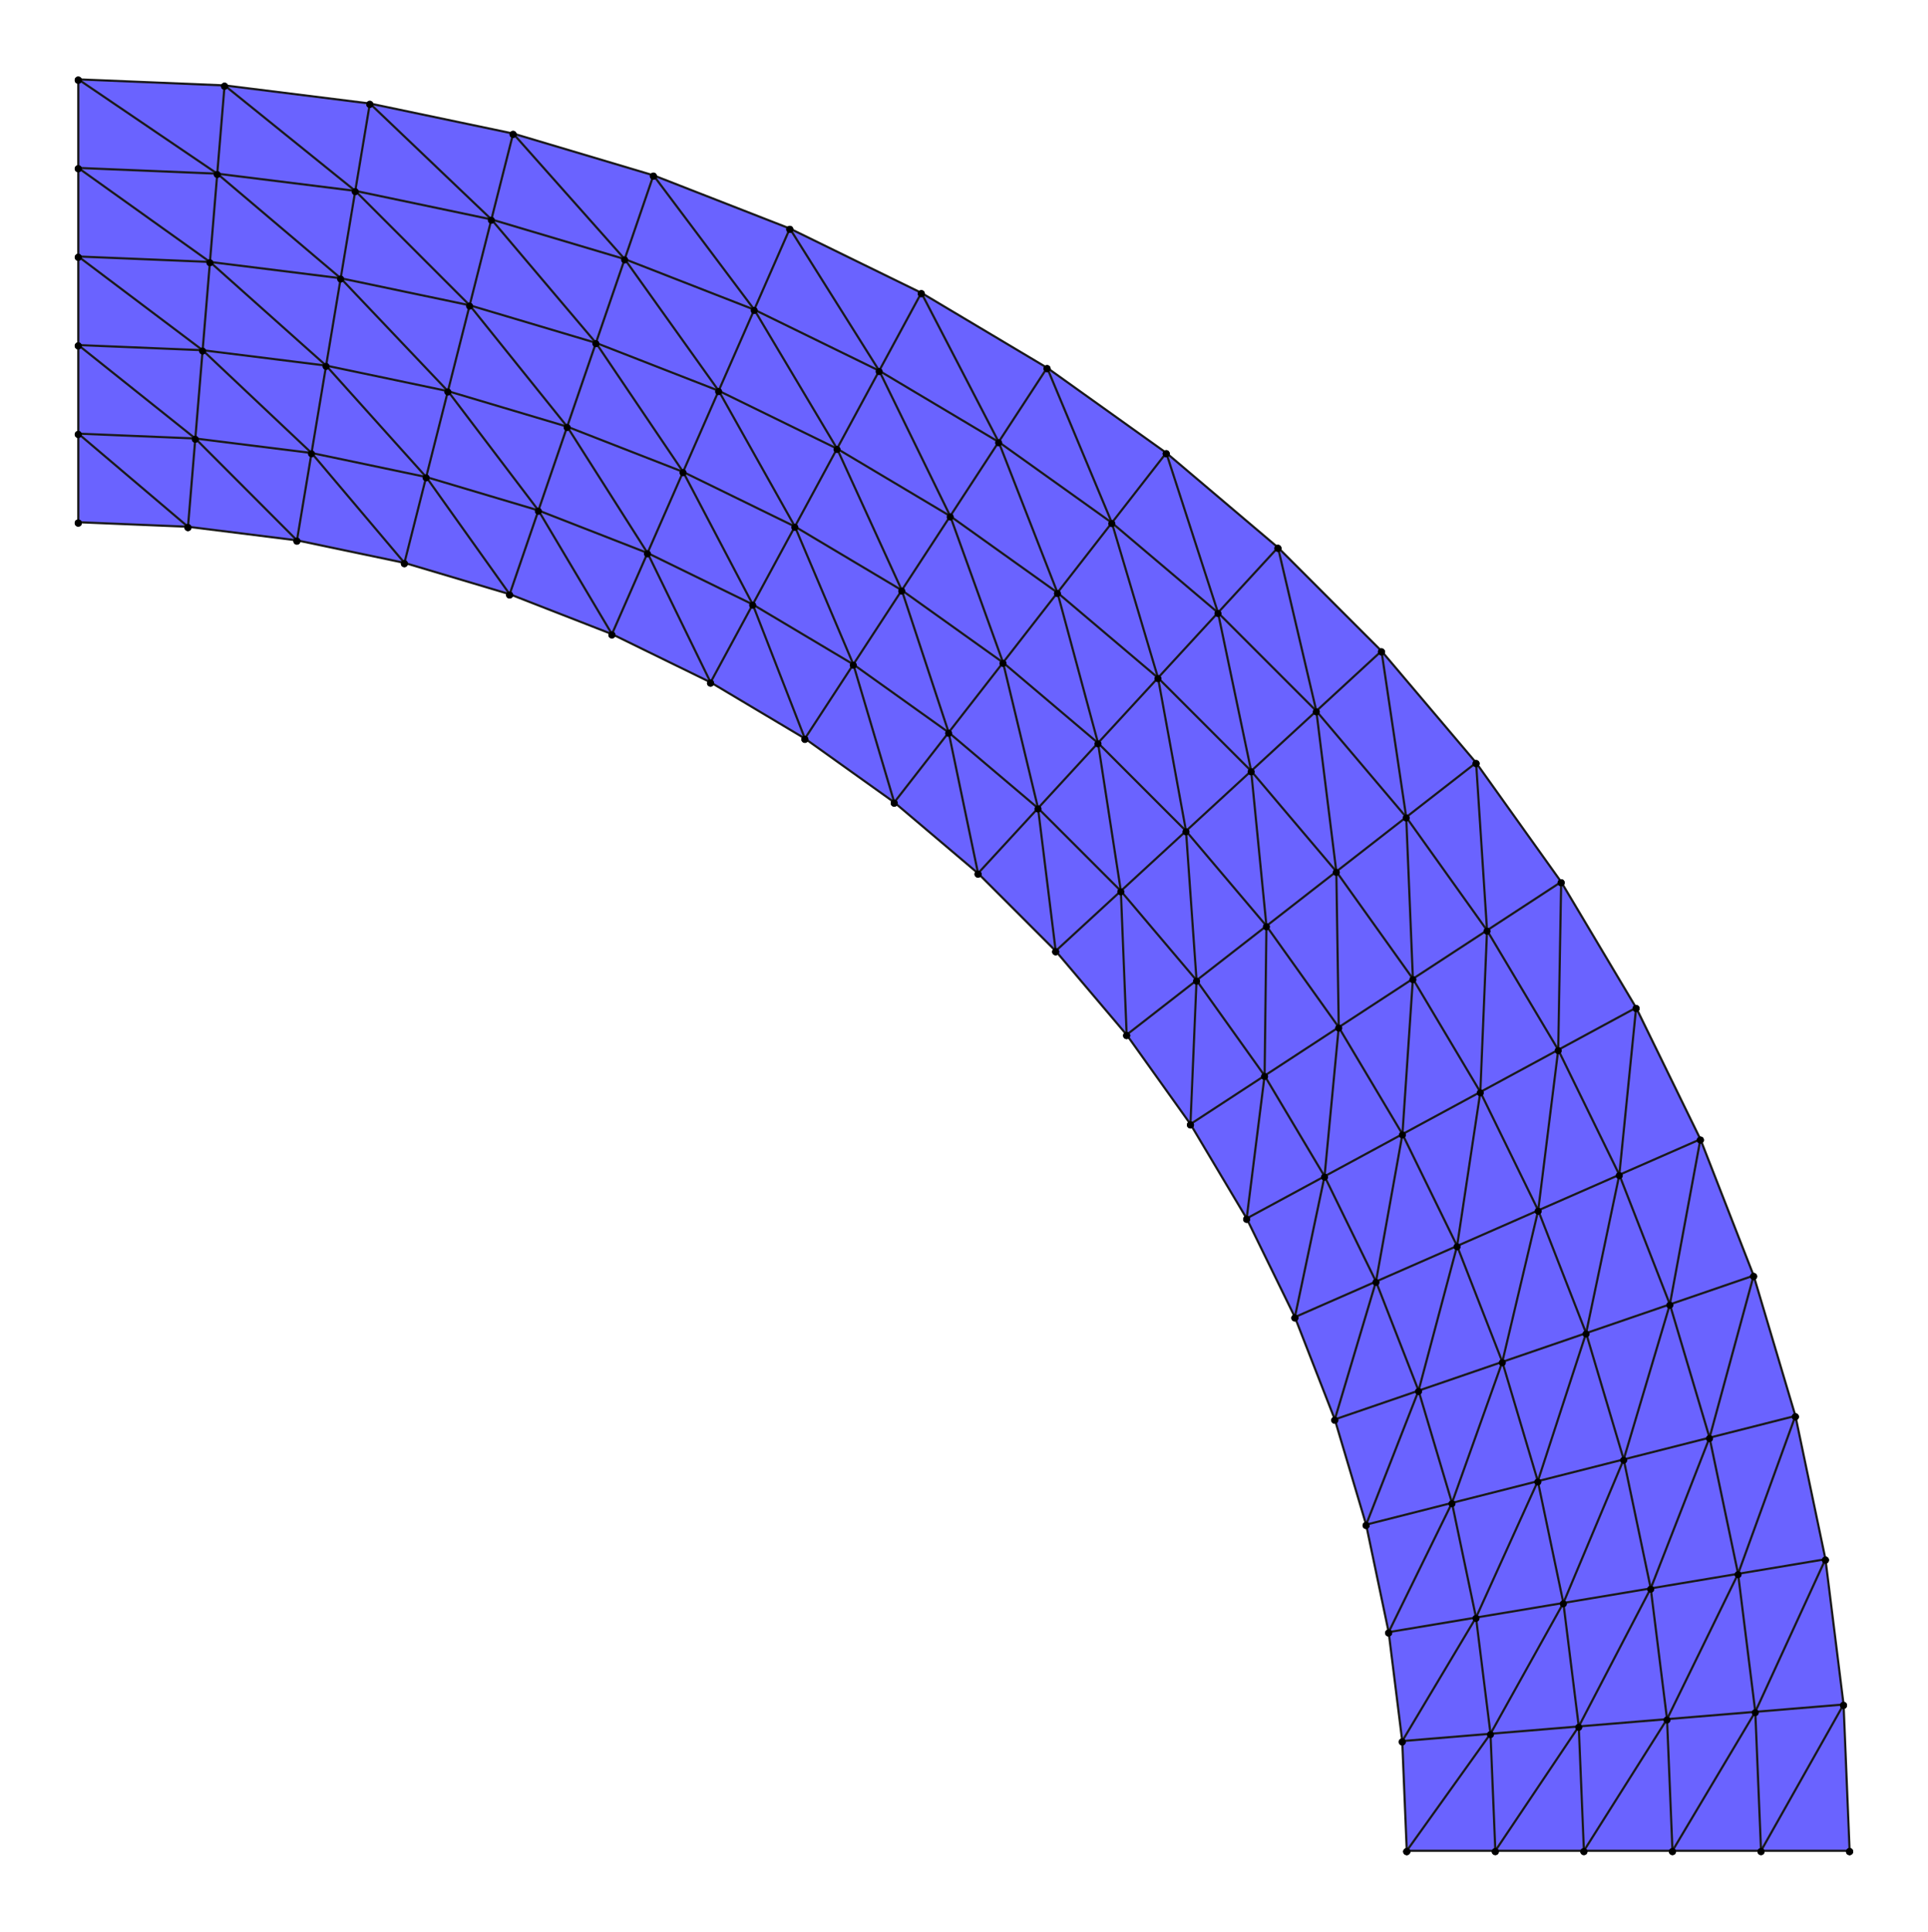 <?xml version="1.0" encoding="UTF-8" standalone="no"?>
<!-- Created with Inkscape (http://www.inkscape.org/) -->

<svg
   xmlns:dc="http://purl.org/dc/elements/1.1/"
   xmlns:cc="http://creativecommons.org/ns#"
   xmlns:rdf="http://www.w3.org/1999/02/22-rdf-syntax-ns#"
   xmlns:svg="http://www.w3.org/2000/svg"
   xmlns="http://www.w3.org/2000/svg"
   xmlns:sodipodi="http://sodipodi.sourceforge.net/DTD/sodipodi-0.dtd"
   xmlns:inkscape="http://www.inkscape.org/namespaces/inkscape"
   id="svg2"
   version="1.1"
   inkscape:version="0.91 r13725"
   xml:space="preserve"
   width="1115.058"
   height="1117.179"
   viewBox="0 0 1115.058 1117.179"
   sodipodi:docname="Mesh_ring.svg"><defs
     id="defs6"><marker
       inkscape:stockid="DotM"
       orient="auto"
       refY="0.0"
       refX="0.0"
       id="marker4421"
       style="overflow:visible"
       inkscape:isstock="true"><path
         id="path4229"
         d="M -2.5,-1.0 C -2.5,1.76 -4.74,4.0 -7.5,4.0 C -10.26,4.0 -12.5,1.76 -12.5,-1.0 C -12.5,-3.76 -10.26,-6.0 -7.5,-6.0 C -4.74,-6.0 -2.5,-3.76 -2.5,-1.0 z "
         style="fill-rule:evenodd;stroke:#000000;stroke-width:1pt;stroke-opacity:1;fill:#000000;fill-opacity:1"
         transform="scale(0.4) translate(7.4, 1)" /></marker><marker
       inkscape:stockid="DotM"
       orient="auto"
       refY="0"
       refX="0"
       id="DotM"
       style="overflow:visible"
       inkscape:isstock="true"><path
         id="path4784"
         d="m -2.5,-1 c 0,2.76 -2.24,5 -5,5 -2.76,0 -5,-2.24 -5,-5 0,-2.76 2.24,-5 5,-5 2.76,0 5,2.24 5,5 z"
         style="fill:#000000;fill-opacity:1;fill-rule:evenodd;stroke:#000000;stroke-width:1pt;stroke-opacity:1"
         transform="matrix(0.4,0,0,0.4,2.96,0.4)"
         inkscape:connector-curvature="0" /></marker></defs><sodipodi:namedview
     pagecolor="#ffffff"
     bordercolor="#666666"
     borderopacity="1"
     objecttolerance="10"
     gridtolerance="10"
     guidetolerance="10"
     inkscape:pageopacity="0"
     inkscape:pageshadow="2"
     inkscape:window-width="1920"
     inkscape:window-height="1016"
     id="namedview4"
     showgrid="false"
     showguides="false"
     fit-margin-top="0"
     fit-margin-left="0"
     fit-margin-right="0"
     fit-margin-bottom="0"
     inkscape:zoom="0.62674556"
     inkscape:cx="251.25088"
     inkscape:cy="425.90724"
     inkscape:window-x="0"
     inkscape:window-y="0"
     inkscape:window-maximized="1"
     inkscape:current-layer="g10" /><g
     id="g10"
     inkscape:groupmode="layer"
     inkscape:label="Mesh_ring"
     transform="matrix(1.25,0,0,-1.25,-281.307,1164.097)"><path
       d="m 261.27,689.679 50.759,-2.099 -50.759,43.078 0,-40.978 m 0,40.978 50.759,-43.078 3.384,40.838 -54.143,2.239 54.143,-2.239 -54.143,43.218 0,-40.978 m 0,40.978 54.143,-43.218 3.384,40.838 -57.527,2.379 57.527,-2.379 -57.527,43.357 0,-40.978 m 0,40.978 57.527,-43.357 3.384,40.838 -60.911,2.519 60.911,-2.519 -60.911,43.497 0,-40.978 m 0,40.978 60.911,-43.497 3.384,40.838 -64.295,2.659 64.295,-2.659 -64.295,43.637 0,-40.978 m 0,40.978 64.295,-43.637 3.384,40.838 -67.679,2.799 m 50.759,-206.99 50.413,-6.284 -47.028,47.122 -3.384,-40.838 m 3.384,40.838 47.028,-47.122 6.745,40.419 -53.773,6.703 53.773,-6.703 -50.389,47.541 -3.384,-40.838 m 3.384,40.838 50.389,-47.541 6.745,40.419 -57.134,7.122 57.134,-7.122 -53.75,47.96 -3.384,-40.838 m 3.384,40.838 53.75,-47.96 6.745,40.419 -60.495,7.541 60.495,-7.541 -57.111,48.379 -3.384,-40.838 m 3.384,40.838 57.111,-48.379 6.745,40.419 -63.856,7.96 63.856,-7.96 -60.472,48.798 -3.384,-40.838 m 3.384,40.838 60.472,-48.798 6.745,40.419 -67.217,8.379 m 33.493,-210.475 49.721,-10.425 -42.977,50.845 -6.745,-40.419 m 6.745,40.419 42.977,-50.845 10.059,39.724 -53.036,11.121 53.036,-11.121 -46.291,51.54 -6.745,-40.419 m 6.745,40.419 46.291,-51.54 10.06,39.724 -56.351,11.816 56.351,-11.816 -49.606,52.235 -6.745,-40.419 m 6.745,40.419 49.606,-52.235 10.06,39.724 -59.666,12.511 59.666,-12.511 -52.921,52.93 -6.745,-40.419 m 6.745,40.419 52.921,-52.93 10.06,39.724 -62.98,13.206 62.98,-13.206 -56.236,53.625 -6.745,-40.419 m 6.745,40.419 56.236,-53.625 10.06,39.724 -66.295,13.901 m 15.997,-212.521 48.691,-14.496 -38.631,54.22 -10.059,-39.724 m 10.059,39.724 38.631,-54.22 13.306,38.758 -51.937,15.462 51.937,-15.462 -41.877,55.186 -10.06,-39.724 m 10.06,39.724 41.877,-55.186 13.306,38.758 -55.183,16.429 55.183,-16.429 -45.123,56.153 -10.06,-39.724 m 10.06,39.724 45.123,-56.153 13.306,38.758 -58.429,17.395 58.429,-17.395 -48.369,57.119 -10.06,-39.724 m 10.06,39.724 48.369,-57.119 13.306,38.758 -61.675,18.361 61.675,-18.361 -51.615,58.086 -10.06,-39.724 m 10.06,39.724 51.615,-58.086 13.306,38.758 -64.921,19.328 M 460.854,656.374 508.181,637.907 474.16,695.132 460.854,656.374 m 13.306,38.758 34.022,-57.225 16.461,37.527 -50.482,19.698 50.482,-19.698 -37.177,58.456 -13.306,-38.758 m 13.306,38.758 37.177,-58.456 16.461,37.527 -53.638,20.929 53.638,-20.929 -40.332,59.687 -13.306,-38.758 m 13.306,38.758 40.332,-59.687 16.461,37.527 -56.793,22.161 56.793,-22.161 -43.487,60.918 -13.306,-38.758 m 13.306,38.758 43.487,-60.918 16.461,37.527 -59.948,23.392 59.948,-23.392 -46.642,62.149 -13.306,-38.758 m 13.306,38.758 46.642,-62.149 16.461,37.527 -63.103,24.623 m -19.201,-212.256 45.641,-22.312 -29.18,59.839 -16.461,-37.527 m 16.461,37.527 29.18,-59.839 19.503,36.039 -48.683,23.8 48.683,-23.8 -32.222,61.326 -16.461,-37.527 m 16.461,37.527 32.222,-61.326 19.503,36.039 -51.726,25.287 51.726,-25.287 -35.265,62.814 -16.461,-37.527 m 16.461,37.527 35.265,-62.814 19.503,36.039 -54.769,26.775 54.769,-26.775 -38.308,64.301 -16.461,-37.527 m 16.461,37.527 38.308,-64.301 19.503,36.039 -57.811,28.262 57.811,-28.262 -41.351,65.789 -16.461,-37.527 m 16.461,37.527 41.351,-65.789 19.503,36.039 -60.854,29.75 m -36.663,-209.946 43.642,-26.005 -24.139,62.044 -19.503,-36.039 m 19.503,36.039 24.139,-62.044 22.413,34.306 -46.552,27.739 46.552,-27.739 -27.048,63.778 -19.503,-36.039 m 19.503,36.039 27.048,-63.778 22.413,34.305 -49.461,29.472 49.461,-29.472 -29.958,65.512 -19.503,-36.039 m 19.503,36.039 29.958,-65.512 22.413,34.306 -52.371,31.206 52.371,-31.206 -32.867,67.245 -19.503,-36.039 m 19.503,36.039 32.867,-67.245 22.413,34.306 -55.28,32.94 55.28,-32.94 -35.777,68.979 -19.503,-36.039 m 19.503,36.039 35.777,-68.979 22.413,34.305 -58.189,34.673 m -53.875,-206.201 41.346,-29.52 -18.933,63.826 -22.413,-34.306 m 22.413,34.306 18.933,-63.826 25.169,32.338 -44.102,31.488 44.102,-31.488 -21.689,65.794 -22.413,-34.305 m 22.413,34.305 21.689,-65.794 25.169,32.337 -46.858,33.456 46.858,-33.456 -24.445,67.762 -22.413,-34.306 m 22.413,34.306 24.445,-67.762 25.169,32.338 -49.615,35.424 49.615,-35.424 -27.202,69.73 -22.413,-34.306 m 22.413,34.306 27.202,-69.73 25.169,32.337 -52.371,37.392 52.371,-37.392 -29.958,71.698 -22.413,-34.305 m 22.413,34.305 29.958,-71.698 25.169,32.337 -55.128,39.36 m -70.719,-201.048 38.767,-32.834 -13.597,65.171 -25.169,-32.338 m 25.169,32.338 13.597,-65.171 27.754,30.149 -41.351,35.023 41.351,-35.023 -16.182,67.36 -25.169,-32.337 m 25.169,32.337 16.182,-67.36 27.754,30.149 -43.936,37.212 43.936,-37.212 -18.766,69.549 -25.169,-32.338 m 25.169,32.338 18.766,-69.549 27.754,30.149 -46.52,39.4 46.52,-39.4 -21.351,71.738 -25.169,-32.337 m 25.169,32.337 21.351,-71.738 27.754,30.149 -49.104,41.589 49.104,-41.589 -23.935,73.927 -25.169,-32.337 m 25.169,32.337 23.935,-73.927 27.754,30.149 -51.689,43.778 m -87.08,-194.521 35.923,-35.923 -8.169,66.071 -27.754,-30.149 m 27.754,30.149 8.169,-66.071 30.149,27.754 -38.318,38.318 38.318,-38.318 -10.564,68.466 -27.754,-30.149 m 27.754,30.149 10.564,-68.466 30.149,27.754 -40.712,40.713 40.712,-40.713 -12.959,70.861 -27.754,-30.149 m 27.754,30.149 12.959,-70.861 30.149,27.754 -43.107,43.107 43.107,-43.107 -15.354,73.256 -27.754,-30.149 m 27.754,30.149 15.354,-73.256 30.149,27.754 -45.502,45.502 45.502,-45.502 -17.748,75.651 -27.754,-30.149 m 27.754,30.149 17.748,-75.651 30.149,27.754 -47.897,47.897 m -102.846,-186.666 32.834,-38.767 -2.685,66.52 -30.149,-27.754 m 30.149,27.754 2.685,-66.52 32.337,25.169 -35.023,41.351 35.023,-41.351 -4.874,69.105 -30.149,-27.754 m 30.149,27.754 4.874,-69.105 32.337,25.169 -37.212,43.936 37.212,-43.936 -7.063,71.689 -30.149,-27.754 m 30.149,27.754 7.063,-71.689 32.337,25.169 -39.4,46.52 39.4,-46.52 -9.252,74.274 -30.149,-27.754 m 30.149,27.754 9.252,-74.274 32.337,25.169 -41.589,49.104 41.589,-49.104 -11.441,76.858 -30.149,-27.754 m 30.149,27.754 11.441,-76.858 32.337,25.169 -43.778,51.689 m -117.909,-177.535 29.52,-41.346 2.817,66.515 -32.337,-25.169 m 32.337,25.169 -2.817,-66.515 34.306,22.413 -31.488,44.102 31.488,-44.102 0.849,69.271 -32.337,-25.169 m 32.337,25.169 -0.849,-69.271 34.305,22.413 -33.456,46.858 33.456,-46.858 -1.119,72.028 -32.337,-25.169 m 32.337,25.169 1.119,-72.028 34.306,22.413 -35.424,49.615 35.424,-49.615 -3.087,74.784 -32.337,-25.169 m 32.337,25.169 3.087,-74.784 34.305,22.413 -37.392,52.371 37.392,-52.371 -5.055,77.54 -32.337,-25.169 m 32.337,25.169 5.055,-77.54 34.305,22.413 -39.36,55.127 m -132.167,-167.192 26.005,-43.642 8.3,66.055 -34.306,-22.413 m 34.306,22.413 -8.3,-66.055 36.039,19.503 -27.739,46.552 27.739,-46.552 6.567,68.965 -34.305,-22.413 m 34.305,22.413 -6.567,-68.965 36.039,19.503 -29.472,49.461 29.472,-49.461 4.833,71.874 -34.306,-22.413 m 34.306,22.413 -4.833,-71.874 36.039,19.503 -31.206,52.371 31.206,-52.371 3.099,74.783 -34.305,-22.413 m 34.305,22.413 -3.099,-74.783 36.039,19.503 -32.94,55.28 32.94,-55.28 1.366,77.693 -34.305,-22.413 m 34.305,22.413 -1.366,-77.693 36.039,19.503 -34.673,58.19 m -145.522,-155.707 22.312,-45.641 13.727,65.144 -36.039,-19.503 m 36.039,19.503 -13.727,-65.144 37.527,16.461 -23.8,48.683 23.8,-48.683 12.239,68.187 -36.039,-19.503 m 36.039,19.503 -12.239,-68.187 37.527,16.461 -25.287,51.726 25.287,-51.726 10.752,71.229 -36.039,-19.503 m 36.039,19.503 -10.752,-71.229 37.527,16.461 -26.775,54.769 26.775,-54.769 9.264,74.272 -36.039,-19.503 m 36.039,19.503 -9.264,-74.272 37.527,16.461 -28.262,57.811 28.262,-57.811 7.777,77.315 -36.039,-19.503 m 36.039,19.503 -7.777,-77.315 37.527,16.461 -29.75,60.854 m -157.884,-143.158 18.467,-47.327 19.06,63.788 -37.527,-16.461 m 37.527,16.461 -19.06,-63.788 38.758,13.306 -19.698,50.482 19.698,-50.482 17.828,66.943 -37.527,-16.461 m 37.527,16.461 -17.828,-66.943 38.758,13.306 -20.929,53.638 20.929,-53.638 16.597,70.098 -37.527,-16.461 m 37.527,16.461 -16.597,-70.098 38.758,13.306 -22.161,56.793 22.161,-56.793 15.366,73.253 -37.527,-16.461 m 37.527,16.461 -15.366,-73.253 38.758,13.306 -23.392,59.948 23.392,-59.948 14.135,76.409 -37.527,-16.461 m 37.527,16.461 -14.135,-76.409 38.758,13.306 -24.623,63.103 m -169.166,-129.631 14.496,-48.691 24.262,61.996 -38.758,-13.306 m 38.758,13.306 -24.262,-61.996 39.724,10.06 -15.462,51.937 15.462,-51.937 23.296,65.242 -38.758,-13.306 m 38.758,13.306 -23.296,-65.242 39.724,10.06 -16.429,55.183 16.429,-55.183 22.329,68.488 -38.758,-13.306 m 38.758,13.306 -22.329,-68.488 39.724,10.06 -17.395,58.429 17.395,-58.429 21.363,71.734 -38.758,-13.306 m 38.758,13.306 -21.363,-71.734 39.724,10.06 -18.361,61.675 18.361,-61.675 20.396,74.98 -38.758,-13.306 m 38.758,13.306 -20.396,-74.98 39.724,10.06 -19.328,64.921 m -179.293,-115.218 10.426,-49.721 29.299,59.781 -39.724,-10.06 m 39.724,10.06 -29.299,-59.781 40.419,6.745 -11.12,53.036 11.12,-53.036 28.604,63.096 -39.724,-10.06 m 39.724,10.06 -28.604,-63.096 40.419,6.745 -11.816,56.351 11.816,-56.351 27.909,66.41 -39.724,-10.06 m 39.724,10.06 -27.909,-66.41 40.419,6.745 -12.511,59.666 12.511,-59.666 27.214,69.725 -39.724,-10.06 m 39.724,10.06 -27.214,-69.725 40.419,6.745 -13.206,62.98 13.206,-62.98 26.518,73.04 -39.724,-10.06 m 39.724,10.06 -26.518,-73.04 40.419,6.745 -13.901,66.295 m -188.195,-100.019 6.284,-50.412 34.135,57.157 -40.419,-6.745 m 40.419,6.745 -34.135,-57.157 40.838,3.384 -6.703,53.773 6.703,-53.773 33.716,60.518 -40.419,-6.745 m 40.419,6.745 -33.716,-60.518 40.838,3.384 -7.122,57.134 7.122,-57.134 33.297,63.879 -40.419,-6.745 m 40.419,6.745 -33.297,-63.879 40.838,3.384 -7.541,60.495 7.541,-60.495 32.879,67.24 -40.419,-6.745 m 40.419,6.745 -32.879,-67.24 40.838,3.384 -7.96,63.856 7.96,-63.856 32.459,70.601 -40.419,-6.745 m 40.419,6.745 -32.459,-70.601 40.838,3.384 -8.379,67.217 m -195.812,-84.136 2.099,-50.759 38.739,54.143 -40.838,-3.384 m 40.838,3.384 -38.739,-54.143 40.978,0 -2.239,54.143 2.239,-54.143 38.599,57.527 -40.838,-3.384 m 40.838,3.384 -38.599,-57.527 40.978,0 -2.379,57.527 2.379,-57.527 38.459,60.911 -40.838,-3.384 m 40.838,3.384 -38.459,-60.911 40.978,0 -2.519,60.911 2.519,-60.911 38.319,64.295 -40.838,-3.384 m 40.838,3.384 -38.319,-64.295 40.978,0 -2.659,64.295 2.659,-64.295 38.179,67.679 -40.838,-3.384 m 40.838,3.384 -38.179,-67.679 40.978,0 -2.799,67.679"
       style="fill:#6a63ff;fill-opacity:1;stroke:#1a1a1a;stroke-width:1;stroke-linecap:butt;stroke-linejoin:miter;stroke-miterlimit:10;stroke-dasharray:none;stroke-opacity:1"
       id="path398"
       inkscape:connector-curvature="0" /><path
       d="m 261.28,689.297 0,0 m 614.672,-614.672 0,0 m 204.891,0 0,0 m -819.562,819.562 0,0 m 0,-204.89 0,0 m 50.759,-2.099 0,0 m 0,0 0,0 m 50.412,-6.284 0,0 m 0,0 0,0 m 49.721,-10.425 0,0 m 0,0 0,0 m 48.691,-14.496 0,0 m 0,0 0,0 m 47.327,-18.467 0,0 m 0,0 0,0 m 45.641,-22.312 0,0 m 0,0 0,0 m 43.642,-26.005 0,0 m 0,0 0,0 m 41.346,-29.52 0,0 m 0,0 0,0 m 38.767,-32.834 0,0 m 0,0 0,0 m 35.923,-35.923 0,0 m 0,0 0,0 m 32.834,-38.767 0,0 m 0,0 0,0 m 29.52,-41.346 0,0 m 0,0 0,0 m 26.005,-43.642 0,0 m 0,0 0,0 m 22.312,-45.641 0,0 m 0,0 0,0 m 18.467,-47.327 0,0 m 0,0 0,0 m 14.496,-48.691 0,0 m 0,0 0,0 m 10.425,-49.721 0,0 m 0,0 0,0 m 6.284,-50.412 0,0 m 0,0 0,0 m 2.099,-50.759 0,0 m 0,0 0,0 m 40.978,0 0,0 m 0,0 0,0 m 40.978,0 0,0 m 0,0 0,0 m 40.978,0 0,0 m 0,0 0,0 m 40.978,0 0,0 m 0,0 0,0 m 40.978,0 0,0 m 0,0 0,0 m -2.799,67.679 0,0 m 0,0 0,0 m -8.379,67.217 0,0 m 0,0 0,0 m -13.901,66.295 0,0 m 0,0 0,0 m -19.328,64.921 0,0 m 0,0 0,0 m -24.623,63.103 0,0 m 0,0 0,0 m -29.75,60.854 0,0 m 0,0 0,0 m -34.673,58.19 0,0 m 0,0 0,0 m -39.36,55.127 0,0 m 0,0 0,0 m -43.778,51.689 0,0 m 0,0 0,0 m -47.897,47.897 0,0 m 0,0 0,0 m -51.689,43.778 0,0 m 0,0 0,0 m -55.128,39.36 0,0 m 0,0 0,0 m -58.19,34.673 0,0 m 0,0 0,0 m -60.854,29.75 0,0 m 0,0 0,0 m -63.103,24.623 0,0 m 0,0 0,0 m -64.921,19.328 0,0 m 0,0 0,0 m -66.295,13.901 0,0 m 0,0 0,0 m -67.217,8.378 0,0 m 0,0 0,0 m -67.679,2.799 0,0 m 0,0 0,0 m 0,-40.978 0,0 m 0,0 0,0 m 0,-40.978 0,0 m 0,0 0,0 m 0,-40.978 0,0 m 0,0 0,0 m 0,-40.978 0,0 m 0,0 0,0 m 0,-40.978 0,0 m 54.143,38.739 0,0 m 3.384,40.838 0,0 m 3.384,40.838 0,0 m 3.384,40.838 0,0 m 43.621,-129.217 0,0 m 6.745,40.419 0,0 m 6.745,40.419 0,0 m 6.745,40.419 0,0 m 32.802,-132.378 0,0 m 10.06,39.724 0,0 m 10.06,39.724 0,0 m 10.06,39.724 0,0 m 21.758,-134.635 0,0 m 13.306,38.758 0,0 m 13.306,38.758 0,0 m 13.306,38.758 0,0 m 10.566,-135.972 0,0 m 16.461,37.527 0,0 m 16.461,37.527 0,0 m 16.461,37.527 0,0 m -0.699,-136.38 0,0 m 19.503,36.039 0,0 m 19.503,36.039 0,0 m 19.503,36.039 0,0 m -11.959,-135.856 0,0 m 22.413,34.305 0,0 m 22.413,34.306 0,0 m 22.413,34.306 0,0 m -23.137,-134.405 0,0 m 25.169,32.338 0,0 m 25.169,32.337 0,0 m 25.169,32.337 0,0 m -34.157,-132.035 0,0 m 27.754,30.149 0,0 m 27.754,30.149 0,0 m 27.754,30.149 0,0 m -44.943,-128.763 0,0 m 30.149,27.754 0,0 m 30.149,27.754 0,0 m 30.149,27.754 0,0 m -55.423,-124.612 0,0 m 32.338,25.169 0,0 m 32.337,25.169 0,0 m 32.337,25.169 0,0 m -65.524,-119.61 0,0 m 34.305,22.413 0,0 m 34.306,22.413 0,0 m 34.306,22.413 0,0 m -75.178,-113.79 0,0 m 36.039,19.503 0,0 m 36.039,19.503 0,0 m 36.039,19.503 0,0 m -84.318,-107.194 0,0 m 37.527,16.461 0,0 m 37.527,16.461 0,0 m 37.527,16.461 0,0 m -92.882,-99.865 0,0 m 38.758,13.306 0,0 m 38.758,13.306 0,0 m 38.758,13.306 0,0 m -100.811,-91.853 0,0 m 39.724,10.06 0,0 m 39.724,10.06 0,0 m 39.724,10.06 0,0 m -108.052,-83.215 0,0 m 40.419,6.745 0,0 m 40.419,6.745 0,0 m 40.419,6.745 0,0 m -114.555,-74.008 0,0 m 40.838,3.384 0,0 m 40.838,3.384 0,0 m 40.838,3.384 0,0"
       style="fill:none;stroke:#000000;stroke-width:2.4;stroke-linecap:round;stroke-linejoin:miter;stroke-miterlimit:10;stroke-dasharray:none;stroke-opacity:1;marker-mid:url(#DotM);marker-end:url(#marker4421)"
       id="path394"
       inkscape:connector-curvature="0"
       sodipodi:nodetypes="cccccccccccccccccccccccccccccccccccccccccccccccccccccccccccccccccccccccccccccccccccccccccccccccccccccccccccccccccccccccccccccccccccccccccccccccccccccccccccccccccccccccccccccccccccccccccccccccccccccccccccccccccccccccccccccccccccccccccccccccccccccccccccccccccccccccccccccccccccccccccccccccccccccccccccccccccccccccccccccccccccccccccccccccccccccccc" /></g></svg>